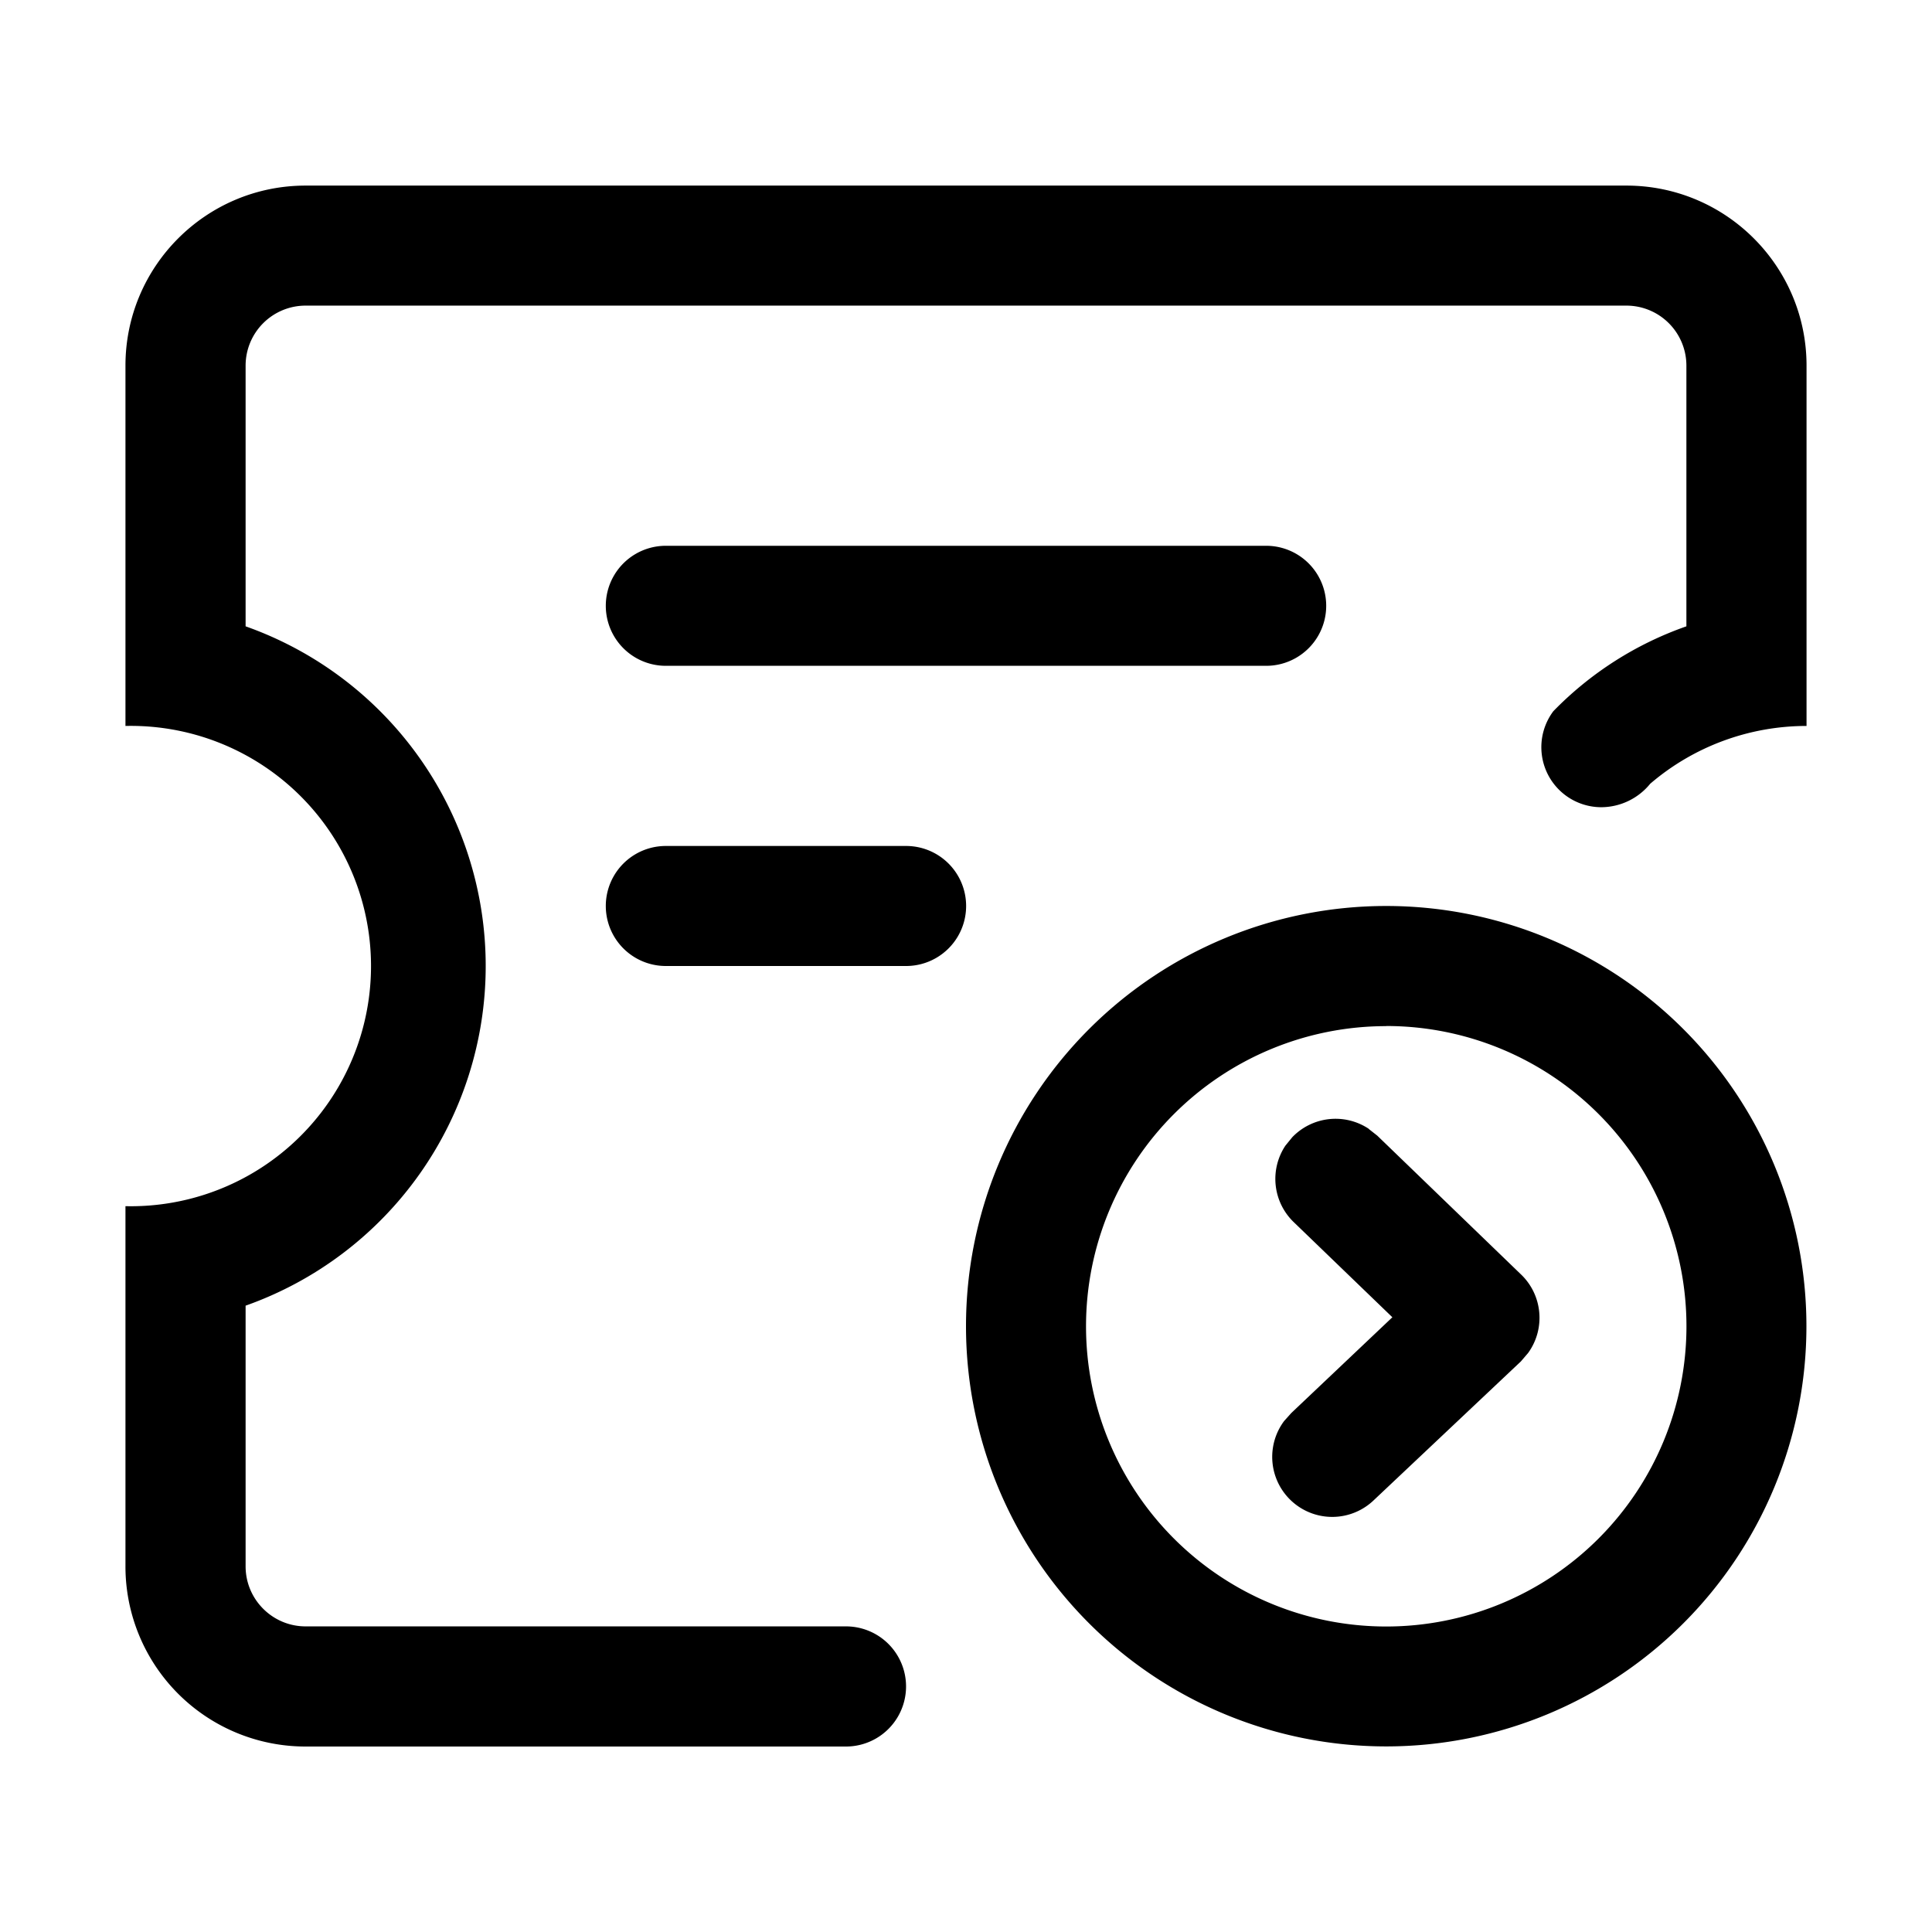 <?xml version="1.0" standalone="no"?><!DOCTYPE svg PUBLIC "-//W3C//DTD SVG 1.1//EN" "http://www.w3.org/Graphics/SVG/1.1/DTD/svg11.dtd"><svg class="icon" width="100px" height="100.00px" viewBox="0 0 1024 1024" version="1.1" xmlns="http://www.w3.org/2000/svg"><path d="M862.016 98.368c52.736 0 95.488 42.752 95.488 95.424v190.976c-30.4 0-59.84 10.88-82.88 30.656a33.6 33.6 0 0 1-25.856 12.416 31.808 31.808 0 0 1-25.472-50.88 182.464 182.464 0 0 1 70.528-44.992V193.792a31.808 31.808 0 0 0-31.808-31.808H161.984a31.808 31.808 0 0 0-31.808 31.808v138.176a190.976 190.976 0 0 1 0 360.064v138.176c0 17.536 14.272 31.808 31.808 31.808h286.4a31.808 31.808 0 1 1 0 63.68H161.984a95.424 95.424 0 0 1-95.488-95.488V639.296a127.296 127.296 0 1 0 0-254.528V193.792c0-52.672 42.752-95.424 95.488-95.424h700.032zM734.72 480.192a222.72 222.72 0 1 1 0 445.44 222.72 222.72 0 0 1 0-445.44m0 63.68a159.104 159.104 0 1 0 0 318.208 159.104 159.104 0 0 0 0-318.272m-9.216 54.592l4.48 3.52 76.224 73.6c11.456 11.008 12.992 28.8 3.712 41.6l-3.84 4.48-78.016 73.6a31.808 31.808 0 0 1-47.488-41.984l3.84-4.288 53.568-50.752-52.288-50.432a31.808 31.808 0 0 1-4.416-40.512l3.648-4.48a31.808 31.808 0 0 1 40.512-4.48l0.064 0.128zM352.896 289.28h318.208a31.808 31.808 0 1 1 0 63.616H352.896a31.808 31.808 0 0 1 0-63.616m0 159.104h127.36a31.808 31.808 0 0 1 0 63.616h-127.36a31.808 31.808 0 0 1 0-63.616" /></svg>